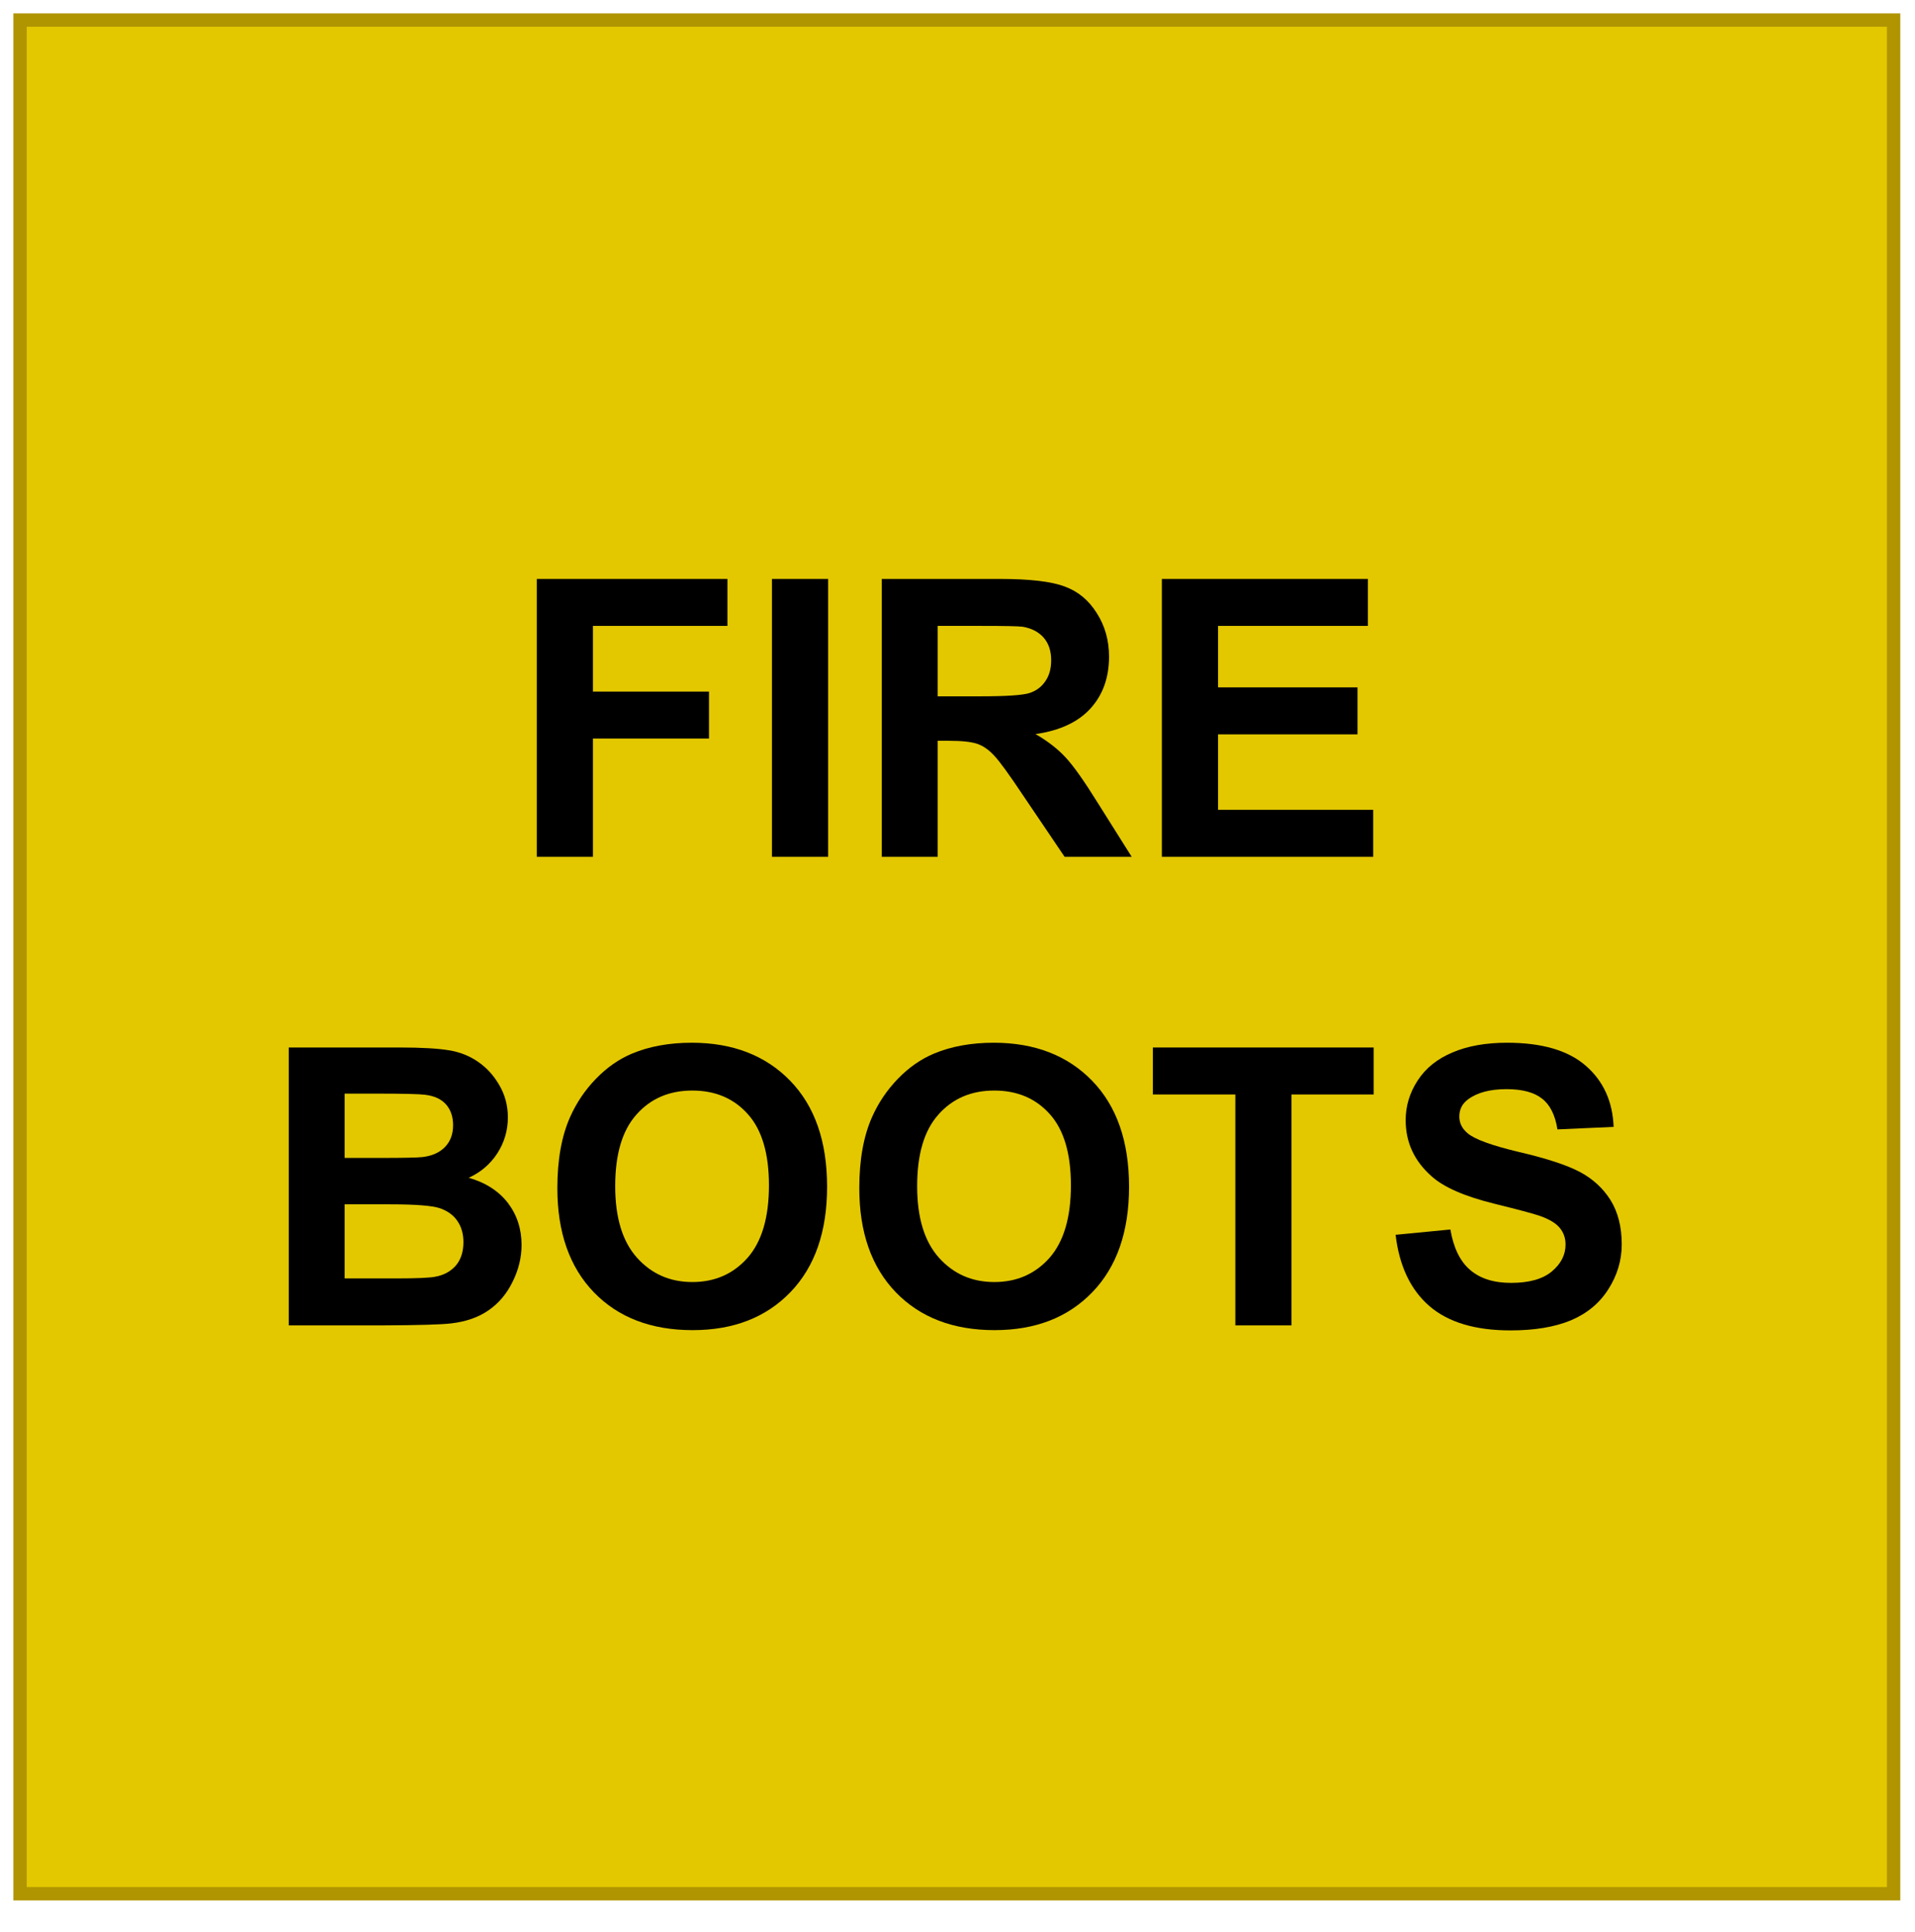 <?xml version="1.0" encoding="UTF-8" standalone="no"?>
<svg
   width="107.04pt"
   height="108pt"
   viewBox="0 0 107.04 108"
   version="1.1"
   id="svg60"
   xmlns:xlink="http://www.w3.org/1999/xlink"
   xmlns="http://www.w3.org/2000/svg"
   xmlns:svg="http://www.w3.org/2000/svg">
  <defs
     id="defs30">
    <g
       id="g28">
      <g
         id="glyph-0-0" />
      <g
         id="glyph-0-1">
        <path
           d="M 1.594 0 L 1.594 -15.531 L 12.25 -15.531 L 12.25 -12.906 L 4.734 -12.906 L 4.734 -9.234 L 11.219 -9.234 L 11.219 -6.609 L 4.734 -6.609 L 4.734 0 Z M 1.594 0 "
           id="path3" />
      </g>
      <g
         id="glyph-0-2">
        <path
           d="M 1.484 0 L 1.484 -15.531 L 4.625 -15.531 L 4.625 0 Z M 1.484 0 "
           id="path6" />
      </g>
      <g
         id="glyph-0-3">
        <path
           d="M 1.594 0 L 1.594 -15.531 L 8.188 -15.531 C 9.852 -15.531 11.062 -15.391 11.812 -15.109 C 12.562 -14.836 13.16 -14.344 13.609 -13.625 C 14.066 -12.914 14.297 -12.102 14.297 -11.188 C 14.297 -10.02 13.953 -9.055 13.266 -8.297 C 12.578 -7.535 11.551 -7.055 10.188 -6.859 C 10.875 -6.461 11.438 -6.023 11.875 -5.547 C 12.312 -5.078 12.906 -4.238 13.656 -3.031 L 15.562 0 L 11.812 0 L 9.531 -3.375 C 8.727 -4.582 8.176 -5.344 7.875 -5.656 C 7.582 -5.977 7.27 -6.195 6.938 -6.312 C 6.602 -6.426 6.078 -6.484 5.359 -6.484 L 4.719 -6.484 L 4.719 0 Z M 4.719 -8.969 L 7.047 -8.969 C 8.547 -8.969 9.484 -9.031 9.859 -9.156 C 10.234 -9.281 10.523 -9.5 10.734 -9.812 C 10.953 -10.125 11.062 -10.516 11.062 -10.984 C 11.062 -11.504 10.922 -11.926 10.641 -12.25 C 10.359 -12.57 9.969 -12.773 9.469 -12.859 C 9.207 -12.891 8.441 -12.906 7.172 -12.906 L 4.719 -12.906 Z M 4.719 -8.969 "
           id="path9" />
      </g>
      <g
         id="glyph-0-4">
        <path
           d="M 1.578 0 L 1.578 -15.531 L 13.094 -15.531 L 13.094 -12.906 L 4.719 -12.906 L 4.719 -9.469 L 12.516 -9.469 L 12.516 -6.844 L 4.719 -6.844 L 4.719 -2.625 L 13.391 -2.625 L 13.391 0 Z M 1.578 0 "
           id="path12" />
      </g>
      <g
         id="glyph-0-5">
        <path
           d="M 1.594 -15.531 L 7.797 -15.531 C 9.023 -15.531 9.941 -15.477 10.547 -15.375 C 11.148 -15.281 11.691 -15.066 12.172 -14.734 C 12.648 -14.41 13.047 -13.977 13.359 -13.438 C 13.68 -12.895 13.844 -12.289 13.844 -11.625 C 13.844 -10.895 13.645 -10.223 13.25 -9.609 C 12.852 -9.004 12.32 -8.551 11.656 -8.25 C 12.602 -7.977 13.332 -7.508 13.844 -6.844 C 14.352 -6.176 14.609 -5.395 14.609 -4.5 C 14.609 -3.789 14.441 -3.102 14.109 -2.438 C 13.785 -1.77 13.336 -1.238 12.766 -0.844 C 12.191 -0.445 11.488 -0.203 10.656 -0.109 C 10.133 -0.047 8.875 -0.008 6.875 0 L 1.594 0 Z M 4.719 -12.953 L 4.719 -9.359 L 6.781 -9.359 C 8 -9.359 8.758 -9.375 9.062 -9.406 C 9.594 -9.469 10.008 -9.648 10.312 -9.953 C 10.625 -10.266 10.781 -10.676 10.781 -11.188 C 10.781 -11.664 10.648 -12.051 10.391 -12.344 C 10.129 -12.645 9.734 -12.828 9.203 -12.891 C 8.898 -12.93 8.008 -12.953 6.531 -12.953 Z M 4.719 -6.766 L 4.719 -2.625 L 7.625 -2.625 C 8.758 -2.625 9.477 -2.656 9.781 -2.719 C 10.25 -2.801 10.629 -3.004 10.922 -3.328 C 11.211 -3.66 11.359 -4.102 11.359 -4.656 C 11.359 -5.125 11.242 -5.52 11.016 -5.844 C 10.797 -6.164 10.473 -6.398 10.047 -6.547 C 9.617 -6.691 8.691 -6.766 7.266 -6.766 Z M 4.719 -6.766 "
           id="path15" />
      </g>
      <g
         id="glyph-0-6">
        <path
           d="M 0.938 -7.672 C 0.938 -9.254 1.176 -10.582 1.656 -11.656 C 2.008 -12.445 2.488 -13.156 3.094 -13.781 C 3.707 -14.414 4.379 -14.883 5.109 -15.188 C 6.078 -15.594 7.191 -15.797 8.453 -15.797 C 10.742 -15.797 12.578 -15.086 13.953 -13.672 C 15.328 -12.254 16.016 -10.281 16.016 -7.75 C 16.016 -5.238 15.332 -3.273 13.969 -1.859 C 12.602 -0.441 10.781 0.266 8.5 0.266 C 6.188 0.266 4.348 -0.438 2.984 -1.844 C 1.617 -3.258 0.938 -5.203 0.938 -7.672 Z M 4.172 -7.781 C 4.172 -6.02 4.578 -4.688 5.391 -3.781 C 6.203 -2.875 7.234 -2.422 8.484 -2.422 C 9.734 -2.422 10.758 -2.867 11.562 -3.766 C 12.363 -4.672 12.766 -6.023 12.766 -7.828 C 12.766 -9.598 12.375 -10.922 11.594 -11.797 C 10.812 -12.68 9.773 -13.125 8.484 -13.125 C 7.191 -13.125 6.148 -12.676 5.359 -11.781 C 4.566 -10.895 4.172 -9.562 4.172 -7.781 Z M 4.172 -7.781 "
           id="path18" />
      </g>
      <g
         id="glyph-0-7">
        <path
           d="M 5.078 0 L 5.078 -12.906 L 0.469 -12.906 L 0.469 -15.531 L 12.812 -15.531 L 12.812 -12.906 L 8.219 -12.906 L 8.219 0 Z M 5.078 0 "
           id="path21" />
      </g>
      <g
         id="glyph-0-8">
        <path
           d="M 0.781 -5.062 L 3.844 -5.359 C 4.02 -4.328 4.391 -3.57 4.953 -3.094 C 5.516 -2.613 6.273 -2.375 7.234 -2.375 C 8.242 -2.375 9.004 -2.586 9.516 -3.016 C 10.023 -3.441 10.281 -3.941 10.281 -4.516 C 10.281 -4.879 10.172 -5.191 9.953 -5.453 C 9.742 -5.711 9.367 -5.938 8.828 -6.125 C 8.461 -6.25 7.625 -6.473 6.312 -6.797 C 4.633 -7.211 3.457 -7.727 2.781 -8.344 C 1.82 -9.195 1.344 -10.238 1.344 -11.469 C 1.344 -12.258 1.566 -13 2.016 -13.688 C 2.461 -14.375 3.109 -14.895 3.953 -15.25 C 4.797 -15.613 5.816 -15.797 7.016 -15.797 C 8.961 -15.797 10.426 -15.367 11.406 -14.516 C 12.395 -13.66 12.914 -12.52 12.969 -11.094 L 9.828 -10.953 C 9.703 -11.754 9.414 -12.328 8.969 -12.672 C 8.531 -13.023 7.867 -13.203 6.984 -13.203 C 6.066 -13.203 5.352 -13.016 4.844 -12.641 C 4.508 -12.398 4.344 -12.078 4.344 -11.672 C 4.344 -11.305 4.5 -10.992 4.812 -10.734 C 5.207 -10.398 6.164 -10.051 7.688 -9.688 C 9.219 -9.332 10.348 -8.961 11.078 -8.578 C 11.805 -8.191 12.379 -7.664 12.797 -7 C 13.211 -6.332 13.422 -5.508 13.422 -4.531 C 13.422 -3.633 13.172 -2.797 12.672 -2.016 C 12.18 -1.242 11.484 -0.664 10.578 -0.281 C 9.672 0.094 8.547 0.281 7.203 0.281 C 5.234 0.281 3.723 -0.172 2.672 -1.078 C 1.617 -1.992 0.988 -3.32 0.781 -5.062 Z M 0.781 -5.062 "
           id="path24" />
      </g>
      <g
         id="glyph-0-9" />
    </g>
  </defs>
  <path
     fill-rule="nonzero"
     fill="rgb(89.02%, 78.429%, 0%)"
     fill-opacity="1"
     stroke-width="1"
     stroke-linecap="butt"
     stroke-linejoin="miter"
     stroke="rgb(69.019%, 58.429%, 0%)"
     stroke-opacity="1"
     stroke-miterlimit="4"
     d="M 0.998 0.998 L 141.002 0.998 L 141.002 141.002 L 0.998 141.002 Z M 0.998 0.998 "
     transform="matrix(0.748, 0, 0, 0.748, 0.374, 0.374)"
     id="path32" />
  <g
     fill="#000000"
     fill-opacity="1"
     id="g42">
    <use
       xlink:href="#glyph-0-1"
       x="28.41"
       y="47.888"
       id="use34" />
    <use
       xlink:href="#glyph-0-2"
       x="41.665"
       y="47.888"
       id="use36" />
    <use
       xlink:href="#glyph-0-3"
       x="47.694"
       y="47.888"
       id="use38" />
    <use
       xlink:href="#glyph-0-4"
       x="63.364"
       y="47.888"
       id="use40" />
  </g>
  <g
     fill="#000000"
     fill-opacity="1"
     id="g54">
    <use
       xlink:href="#glyph-0-5"
       x="14.544"
       y="74.077"
       id="use44" />
    <use
       xlink:href="#glyph-0-6"
       x="30.215"
       y="74.077"
       id="use46" />
    <use
       xlink:href="#glyph-0-6"
       x="47.093"
       y="74.077"
       id="use48" />
    <use
       xlink:href="#glyph-0-7"
       x="63.971"
       y="74.077"
       id="use50" />
    <use
       xlink:href="#glyph-0-8"
       x="77.226"
       y="74.077"
       id="use52" />
  </g>
  <g
     fill="#000000"
     fill-opacity="1"
     id="g58">
    <use
       xlink:href="#glyph-0-9"
       x="91.696"
       y="74.077"
       id="use56" />
  </g>
</svg>
